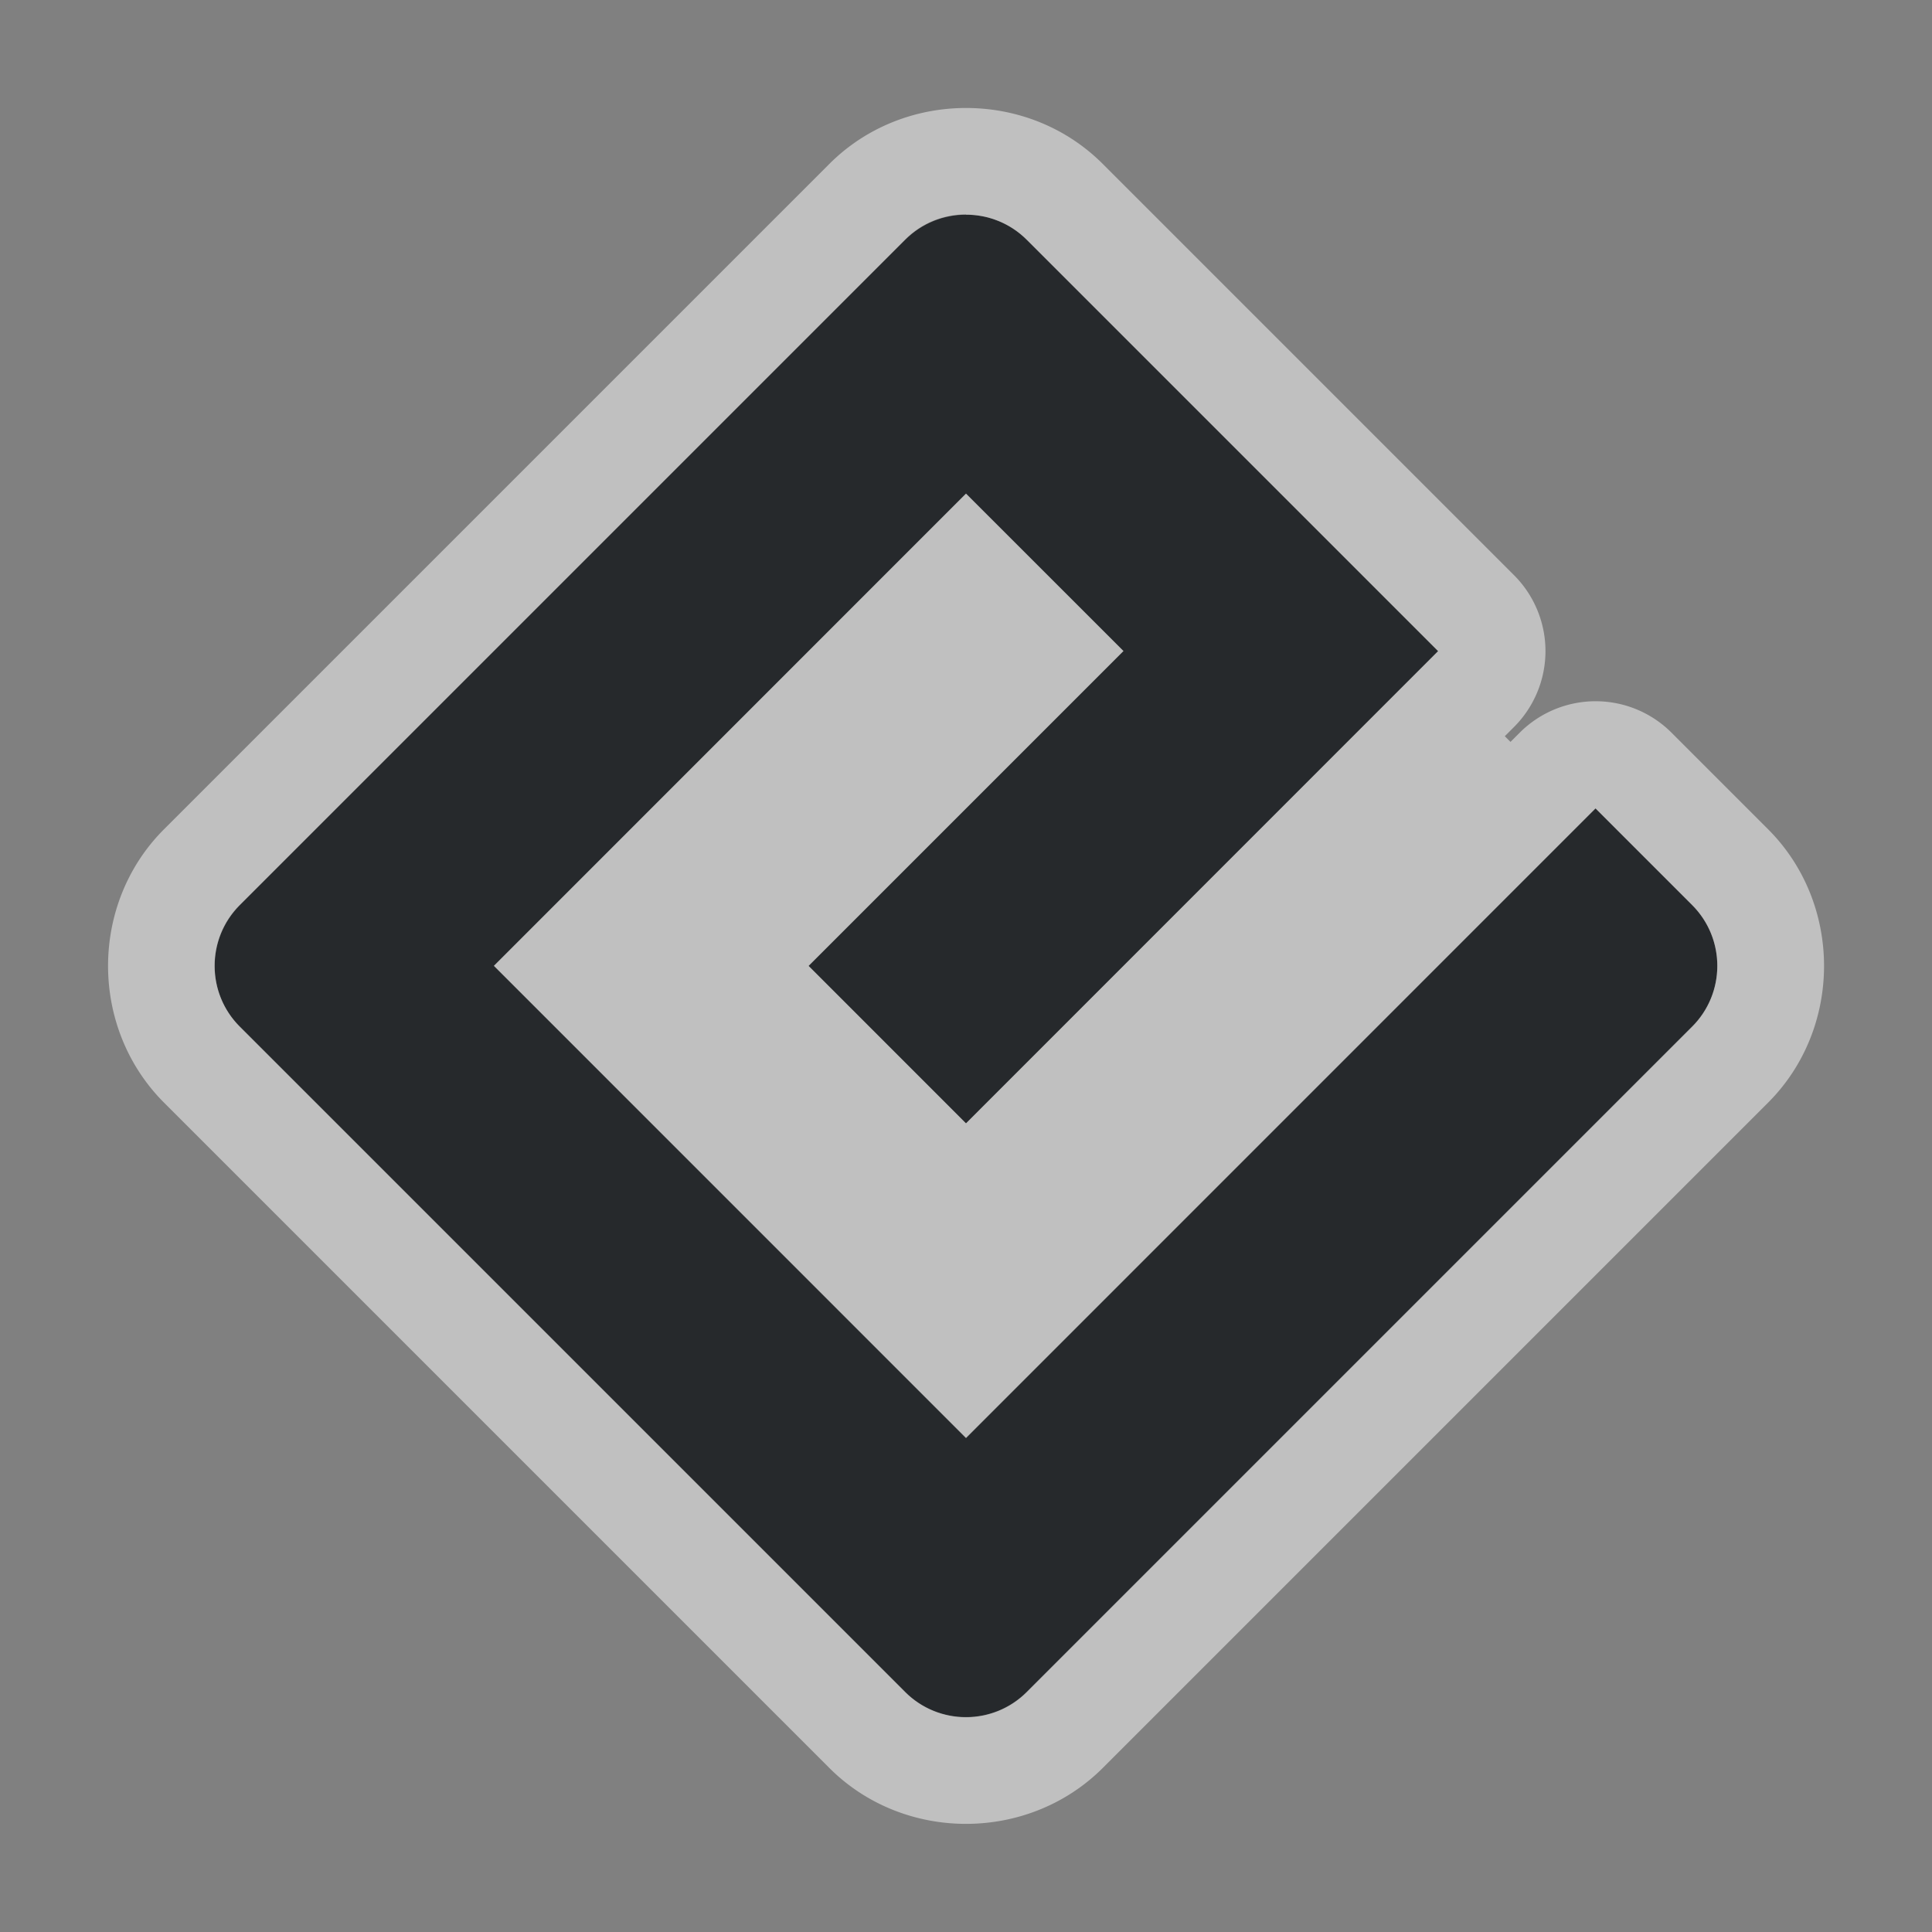 <?xml version="1.0" encoding="UTF-8"?>
<svg id="i" width="18" height="18" version="1.1" xmlns="http://www.w3.org/2000/svg" xmlns:cc="http://creativecommons.org/ns#" xmlns:dc="http://purl.org/dc/elements/1.1/" xmlns:rdf="http://www.w3.org/1999/02/22-rdf-syntax-ns#">
	<rect width="100%" height="100%" fill="#808080" stroke="none"/>
	<defs id="c">
		<style id="current-color-scheme" type="text/css">.ColorScheme-Text {color:#090d11;}.ColorScheme-Background{color:#ffffff;}</style>
	</defs>
	<path id="a" class="ColorScheme-Text" d="m9 13.399-4.399-4.4 4.399-4.399 1.467 1.466-2.933 2.933 1.466 1.467 4.399-4.399-3.832-3.832c-0.313-0.313-0.821-0.313-1.134 0l-6.198 6.198c-0.313 0.313-0.313 0.821 0 1.134l6.198 6.198c0.313 0.313 0.821 0.313 1.134 0l6.198-6.198c0.313-0.313 0.313-0.821 0-1.134l-0.9-0.9z" style="fill-opacity:.75;fill:currentColor"/>
	<path id="b" class="ColorScheme-Background" d="m9 1.006c-0.463-1.08e-5 -0.926 0.174-1.273 0.521l-6.199 6.199c-0.695 0.695-0.695 1.851 0 2.547l6.199 6.199c0.695 0.695 1.854 0.694 2.549-2e-3l6.197-6.197c0.695-0.695 0.695-1.852 0-2.547l-0.9-0.9a1 1 0 0 0-1.414 0l-0.086 0.086-0.053-0.053 0.086-0.086a1 1 0 0 0 0-1.414l-3.832-3.832c-0.348-0.348-0.81-0.521-1.273-0.521zm0 0.994c0.205 0 0.41 0.078 0.566 0.234l3.832 3.832-4.398 4.4-1.467-1.467 2.934-2.934-1.467-1.467-4.398 4.4 4.398 4.398 5.865-5.865 0.9 0.9c0.313 0.313 0.313 0.82 0 1.133l-6.199 6.199c-0.313 0.313-0.82 0.313-1.133 0l-6.199-6.199c-0.313-0.313-0.313-0.82 0-1.133l6.199-6.199c0.157-0.157 0.361-0.234 0.566-0.234z" style="fill-opacity:.5;fill:currentColor"/>
</svg>
